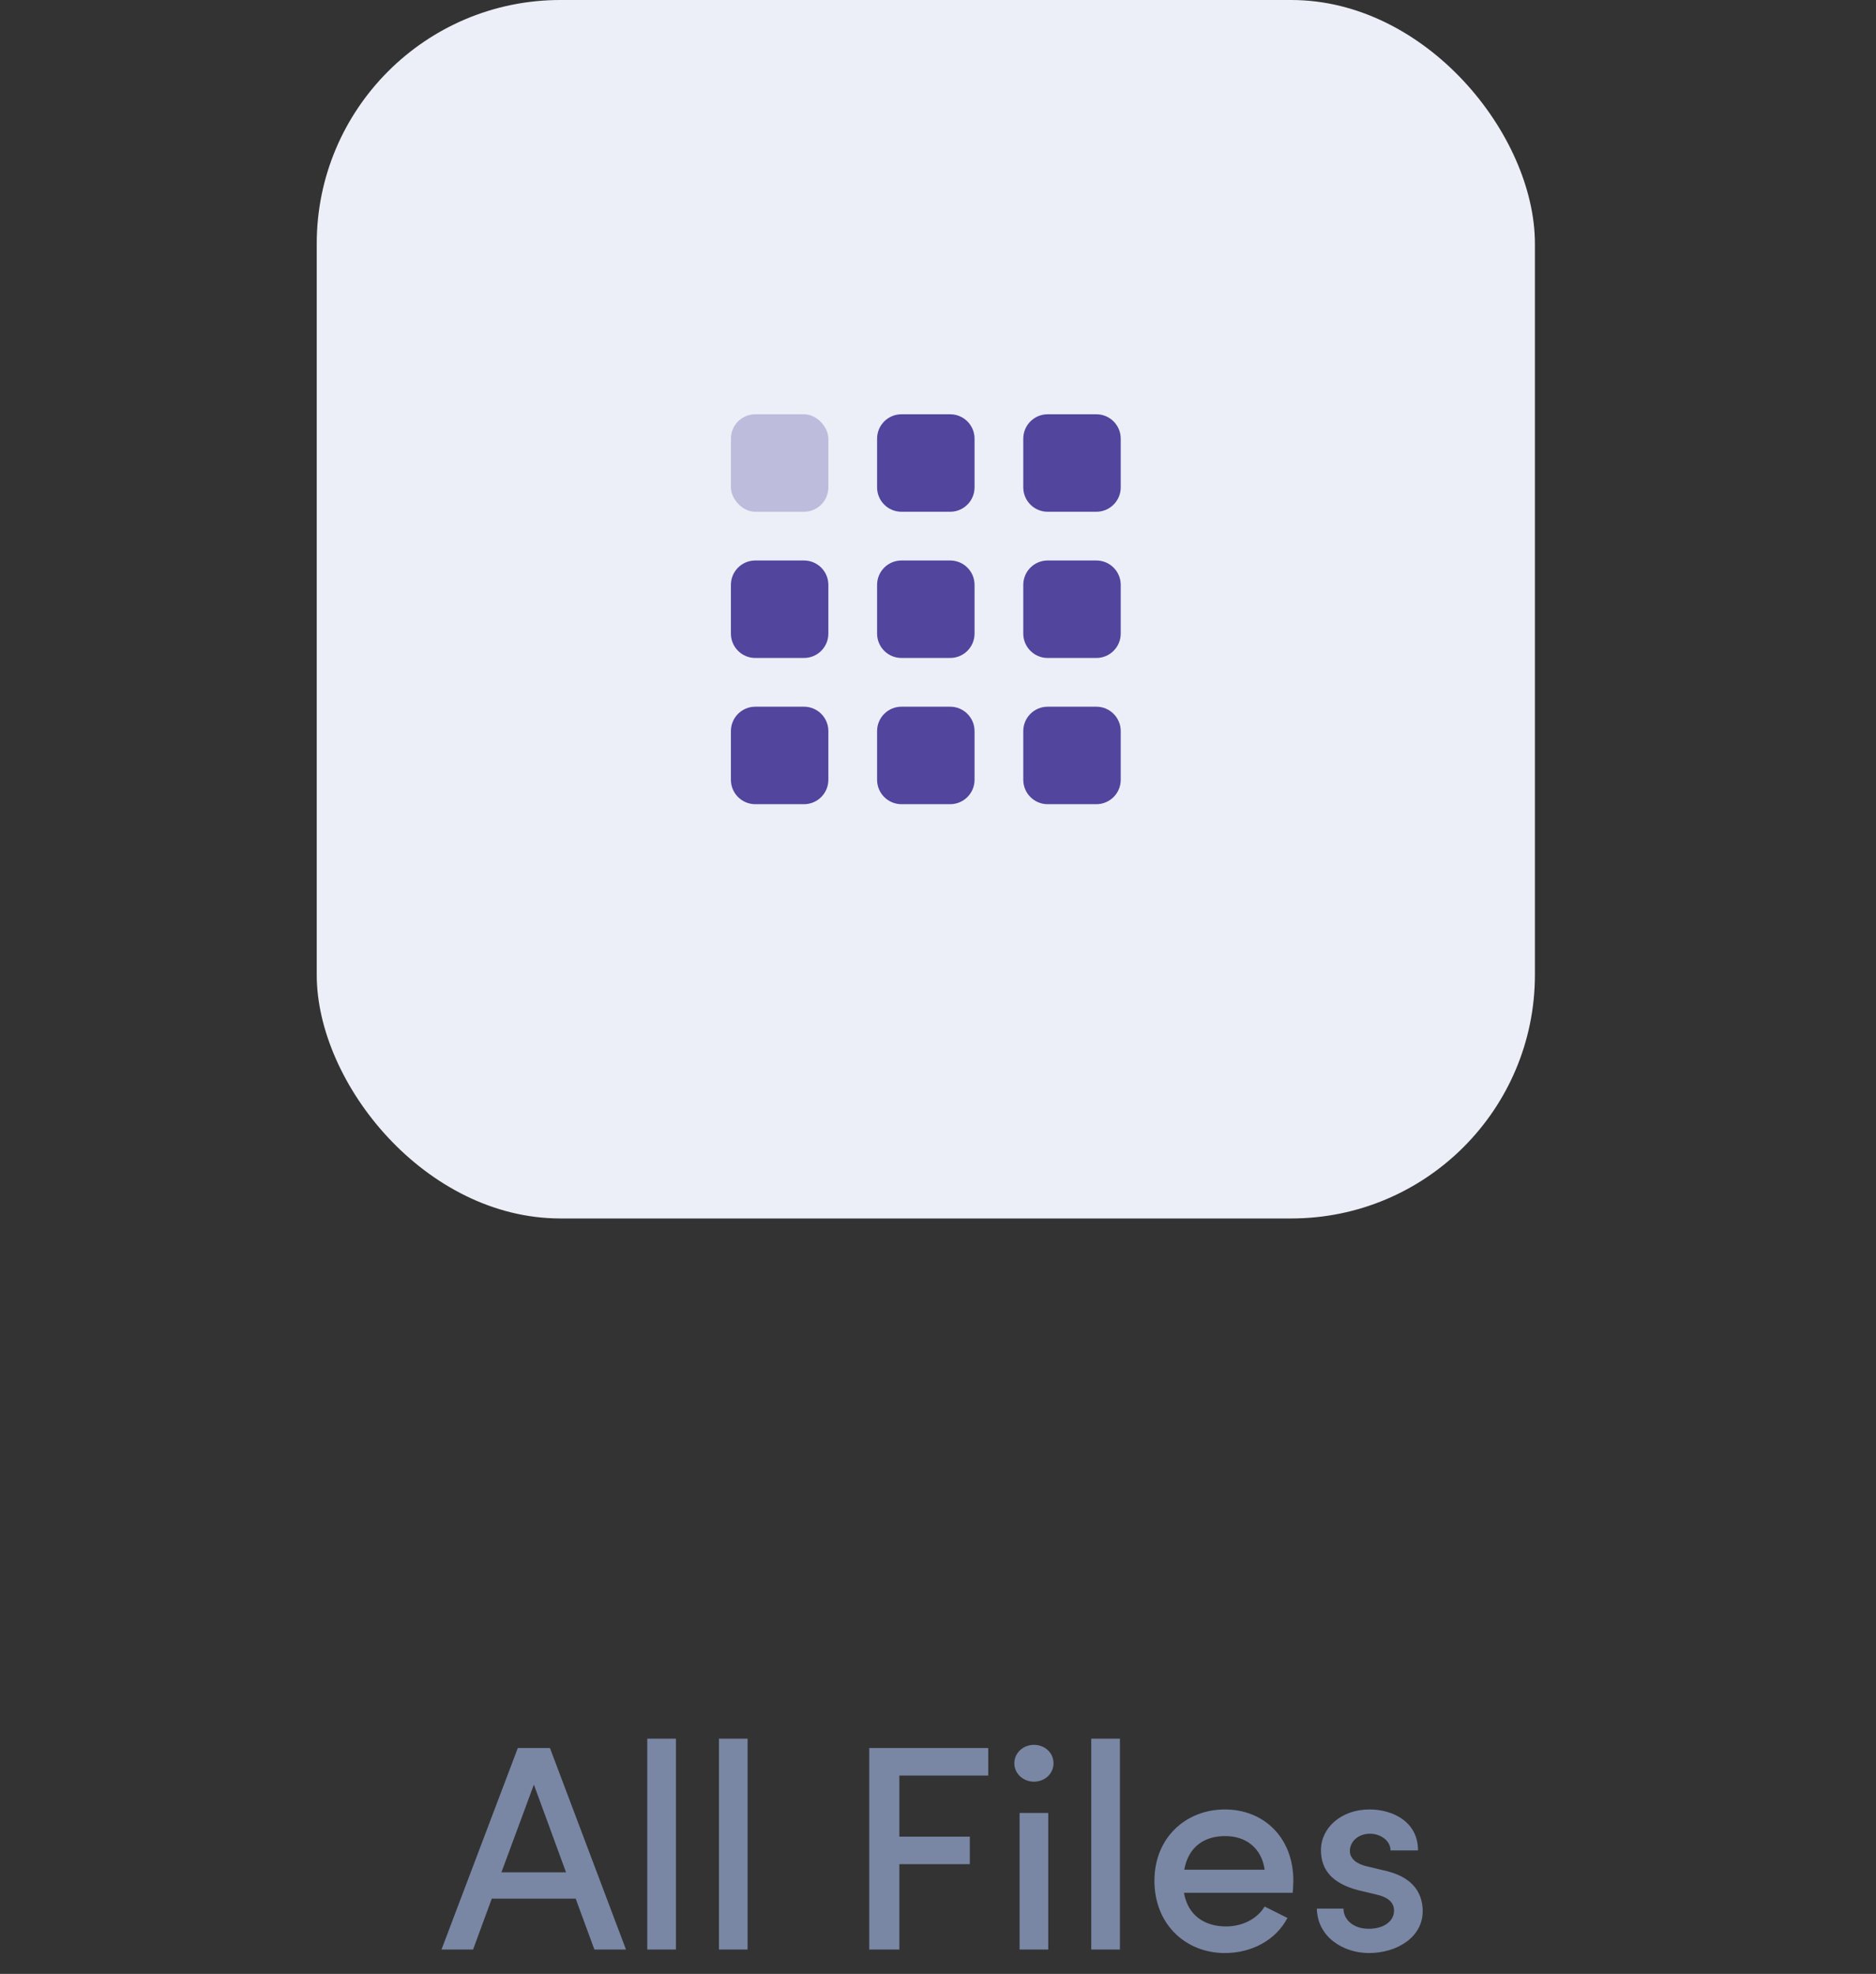 <svg width="77" height="81" viewBox="0 0 77 81" fill="none" xmlns="http://www.w3.org/2000/svg">
<rect x="0" y="0" width="77" height="81" fill="#333333" stroke="none"/>
<rect x="13" width="50" height="50" rx="10" fill="#ECEFF7"/>
<rect opacity="0.3" x="30" y="17" width="4" height="4" rx="1" fill="#51459E"/>
<path fill-rule="evenodd" clip-rule="evenodd" d="M37 17C36.448 17 36 17.448 36 18V20C36 20.552 36.448 21 37 21H39C39.552 21 40 20.552 40 20V18C40 17.448 39.552 17 39 17H37ZM31 23C30.448 23 30 23.448 30 24V26C30 26.552 30.448 27 31 27H33C33.552 27 34 26.552 34 26V24C34 23.448 33.552 23 33 23H31ZM36 24C36 23.448 36.448 23 37 23H39C39.552 23 40 23.448 40 24V26C40 26.552 39.552 27 39 27H37C36.448 27 36 26.552 36 26V24ZM43 17C42.448 17 42 17.448 42 18V20C42 20.552 42.448 21 43 21H45C45.552 21 46 20.552 46 20V18C46 17.448 45.552 17 45 17H43ZM42 24C42 23.448 42.448 23 43 23H45C45.552 23 46 23.448 46 24V26C46 26.552 45.552 27 45 27H43C42.448 27 42 26.552 42 26V24ZM31 29C30.448 29 30 29.448 30 30V32C30 32.552 30.448 33 31 33H33C33.552 33 34 32.552 34 32V30C34 29.448 33.552 29 33 29H31ZM36 30C36 29.448 36.448 29 37 29H39C39.552 29 40 29.448 40 30V32C40 32.552 39.552 33 39 33H37C36.448 33 36 32.552 36 32V30ZM43 29C42.448 29 42 29.448 42 30V32C42 32.552 42.448 33 43 33H45C45.552 33 46 32.552 46 32V30C46 29.448 45.552 29 45 29H43Z" fill="#51459E"/>
<path d="M25.693 80L22.573 71.732H21.253L18.121 80H19.417L20.185 77.912H23.629L24.397 80H25.693ZM21.913 73.232L23.233 76.832H20.581L21.913 73.232ZM27.743 80V71.348H26.567V80H27.743ZM30.685 80V71.348H29.509V80H30.685ZM40.562 71.732H35.678V80H36.914V76.496H39.806V75.368H36.914V72.86H40.562V71.732ZM42.437 73.112C42.881 73.112 43.241 72.788 43.241 72.356C43.241 71.924 42.881 71.6 42.437 71.6C42.005 71.6 41.633 71.924 41.633 72.356C41.633 72.788 42.005 73.112 42.437 73.112ZM43.025 80V74.396H41.849V80H43.025ZM45.966 80V71.348H44.79V80H45.966ZM53.084 77.168C53.084 75.404 51.871 74.252 50.276 74.252C48.679 74.252 47.383 75.404 47.383 77.18C47.383 78.956 48.656 80.144 50.276 80.144C51.343 80.144 52.352 79.64 52.843 78.704L51.907 78.236C51.596 78.752 50.983 79.052 50.324 79.052C49.423 79.052 48.752 78.584 48.596 77.672H53.059C53.072 77.492 53.084 77.324 53.084 77.168ZM48.608 76.724C48.776 75.788 49.423 75.344 50.288 75.344C51.151 75.344 51.788 75.848 51.907 76.724H48.608ZM56.186 80.144C57.338 80.144 58.394 79.496 58.394 78.428C58.394 77.828 58.13 77.084 56.93 76.784L56.078 76.58C55.73 76.496 55.406 76.304 55.406 75.956C55.406 75.572 55.742 75.248 56.234 75.248C56.654 75.248 57.074 75.524 57.074 75.932H58.202C58.202 74.756 57.17 74.252 56.21 74.252C55.046 74.252 54.218 75.008 54.218 75.92C54.218 76.748 54.698 77.288 55.742 77.564L56.498 77.744C56.918 77.84 57.218 78.032 57.218 78.404C57.218 78.824 56.822 79.148 56.174 79.148C55.538 79.148 55.142 78.764 55.142 78.32H54.05C54.074 79.496 55.142 80.144 56.186 80.144Z" fill="#7987A5"/>
</svg>
